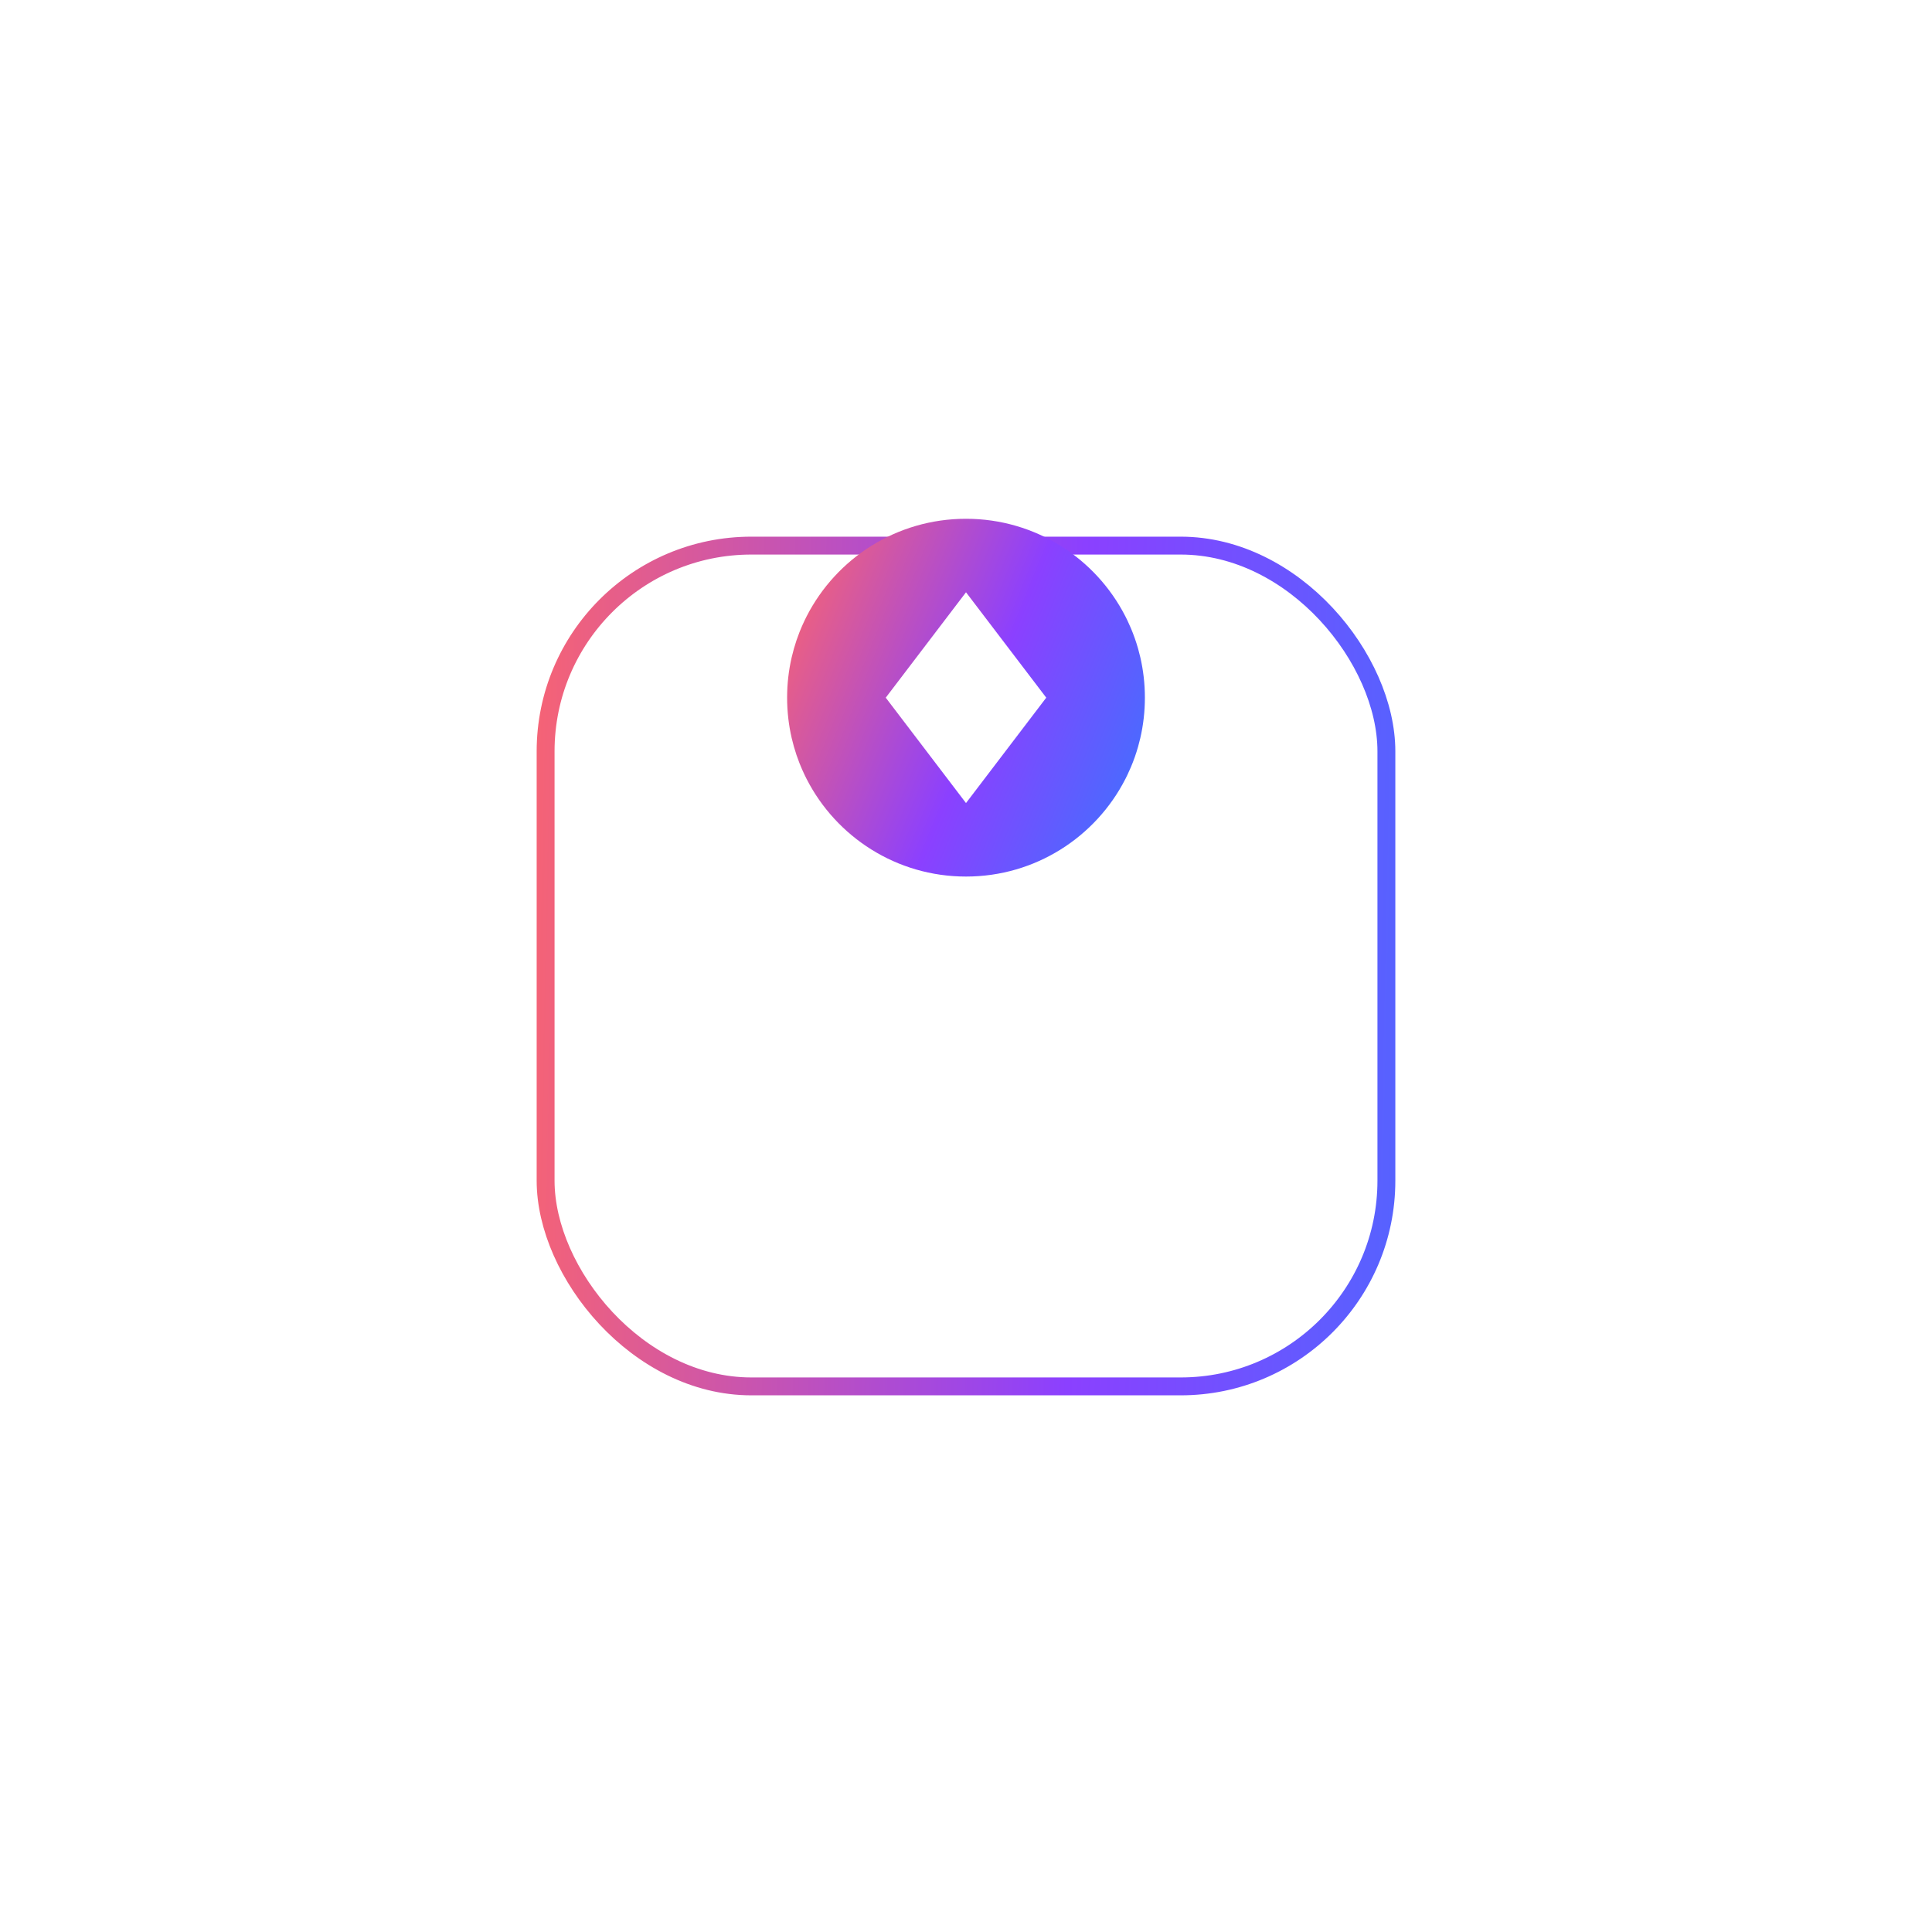 <svg width="216" height="216" viewBox="0 0 216 216" fill="none" xmlns="http://www.w3.org/2000/svg">
<g filter="url(#filter0_d)">
<rect x="60" y="30" width="96" height="96" rx="24" fill="white"/>
<rect x="61" y="31" width="94" height="94" rx="23" stroke="url(#paint0_linear)" stroke-width="2"/>
</g>
<path d="M127.488 73.483C127.413 73.161 127.331 72.841 127.241 72.525C127.016 71.734 126.744 70.963 126.428 70.215C126.301 69.916 126.168 69.621 126.028 69.329C125.957 69.184 125.885 69.039 125.812 68.895C122.499 62.427 115.766 58 108 58H108H108C100.233 58 93.501 62.427 90.188 68.895C90.114 69.039 90.042 69.183 89.972 69.329C89.761 69.766 89.566 70.212 89.387 70.666C89.148 71.272 88.938 71.892 88.759 72.525C88.669 72.841 88.587 73.161 88.512 73.483C88.177 74.935 88 76.447 88 78C88 79.553 88.177 81.065 88.512 82.517C88.587 82.839 88.669 83.159 88.759 83.475C88.938 84.108 89.149 84.728 89.387 85.334C89.566 85.788 89.761 86.234 89.972 86.671C90.042 86.817 90.114 86.961 90.188 87.105C93.501 93.573 100.233 98 108 98H108H108C115.766 98 122.499 93.573 125.812 87.105C125.886 86.961 125.957 86.817 126.028 86.671C126.168 86.379 126.302 86.084 126.428 85.785C126.745 85.037 127.017 84.266 127.241 83.475C127.331 83.159 127.413 82.839 127.488 82.517C127.823 81.065 128 79.553 128 78C128 76.447 127.823 74.935 127.488 73.483ZM116.972 78L108 89.783L99.028 78L108 66.217L116.972 78Z" fill="url(#paint1_linear)"/>
<defs>
<filter id="filter0_d" x="0" y="0" width="216" height="216" filterUnits="userSpaceOnUse" color-interpolation-filters="sRGB">
<feFlood flood-opacity="0" result="BackgroundImageFix"/>
<feColorMatrix in="SourceAlpha" type="matrix" values="0 0 0 0 0 0 0 0 0 0 0 0 0 0 0 0 0 0 127 0"/>
<feOffset dy="30"/>
<feGaussianBlur stdDeviation="30"/>
<feColorMatrix type="matrix" values="0 0 0 0 0.545 0 0 0 0 0.251 0 0 0 0 1 0 0 0 0.1 0"/>
<feBlend mode="normal" in2="BackgroundImageFix" result="effect1_dropShadow"/>
<feBlend mode="normal" in="SourceGraphic" in2="effect1_dropShadow" result="shape"/>
</filter>
<linearGradient id="paint0_linear" x1="168.939" y1="91.714" x2="53.542" y2="89.258" gradientUnits="userSpaceOnUse">
<stop stop-color="#446EFF"/>
<stop offset="0.424" stop-color="#8B40FF"/>
<stop offset="1" stop-color="#FF6669"/>
</linearGradient>
<linearGradient id="paint1_linear" x1="126.499" y1="92.5" x2="81.944" y2="74.437" gradientUnits="userSpaceOnUse">
<stop stop-color="#446EFF"/>
<stop offset="0.424" stop-color="#8B40FF"/>
<stop offset="1" stop-color="#FF6669"/>
</linearGradient>
</defs>
</svg>
